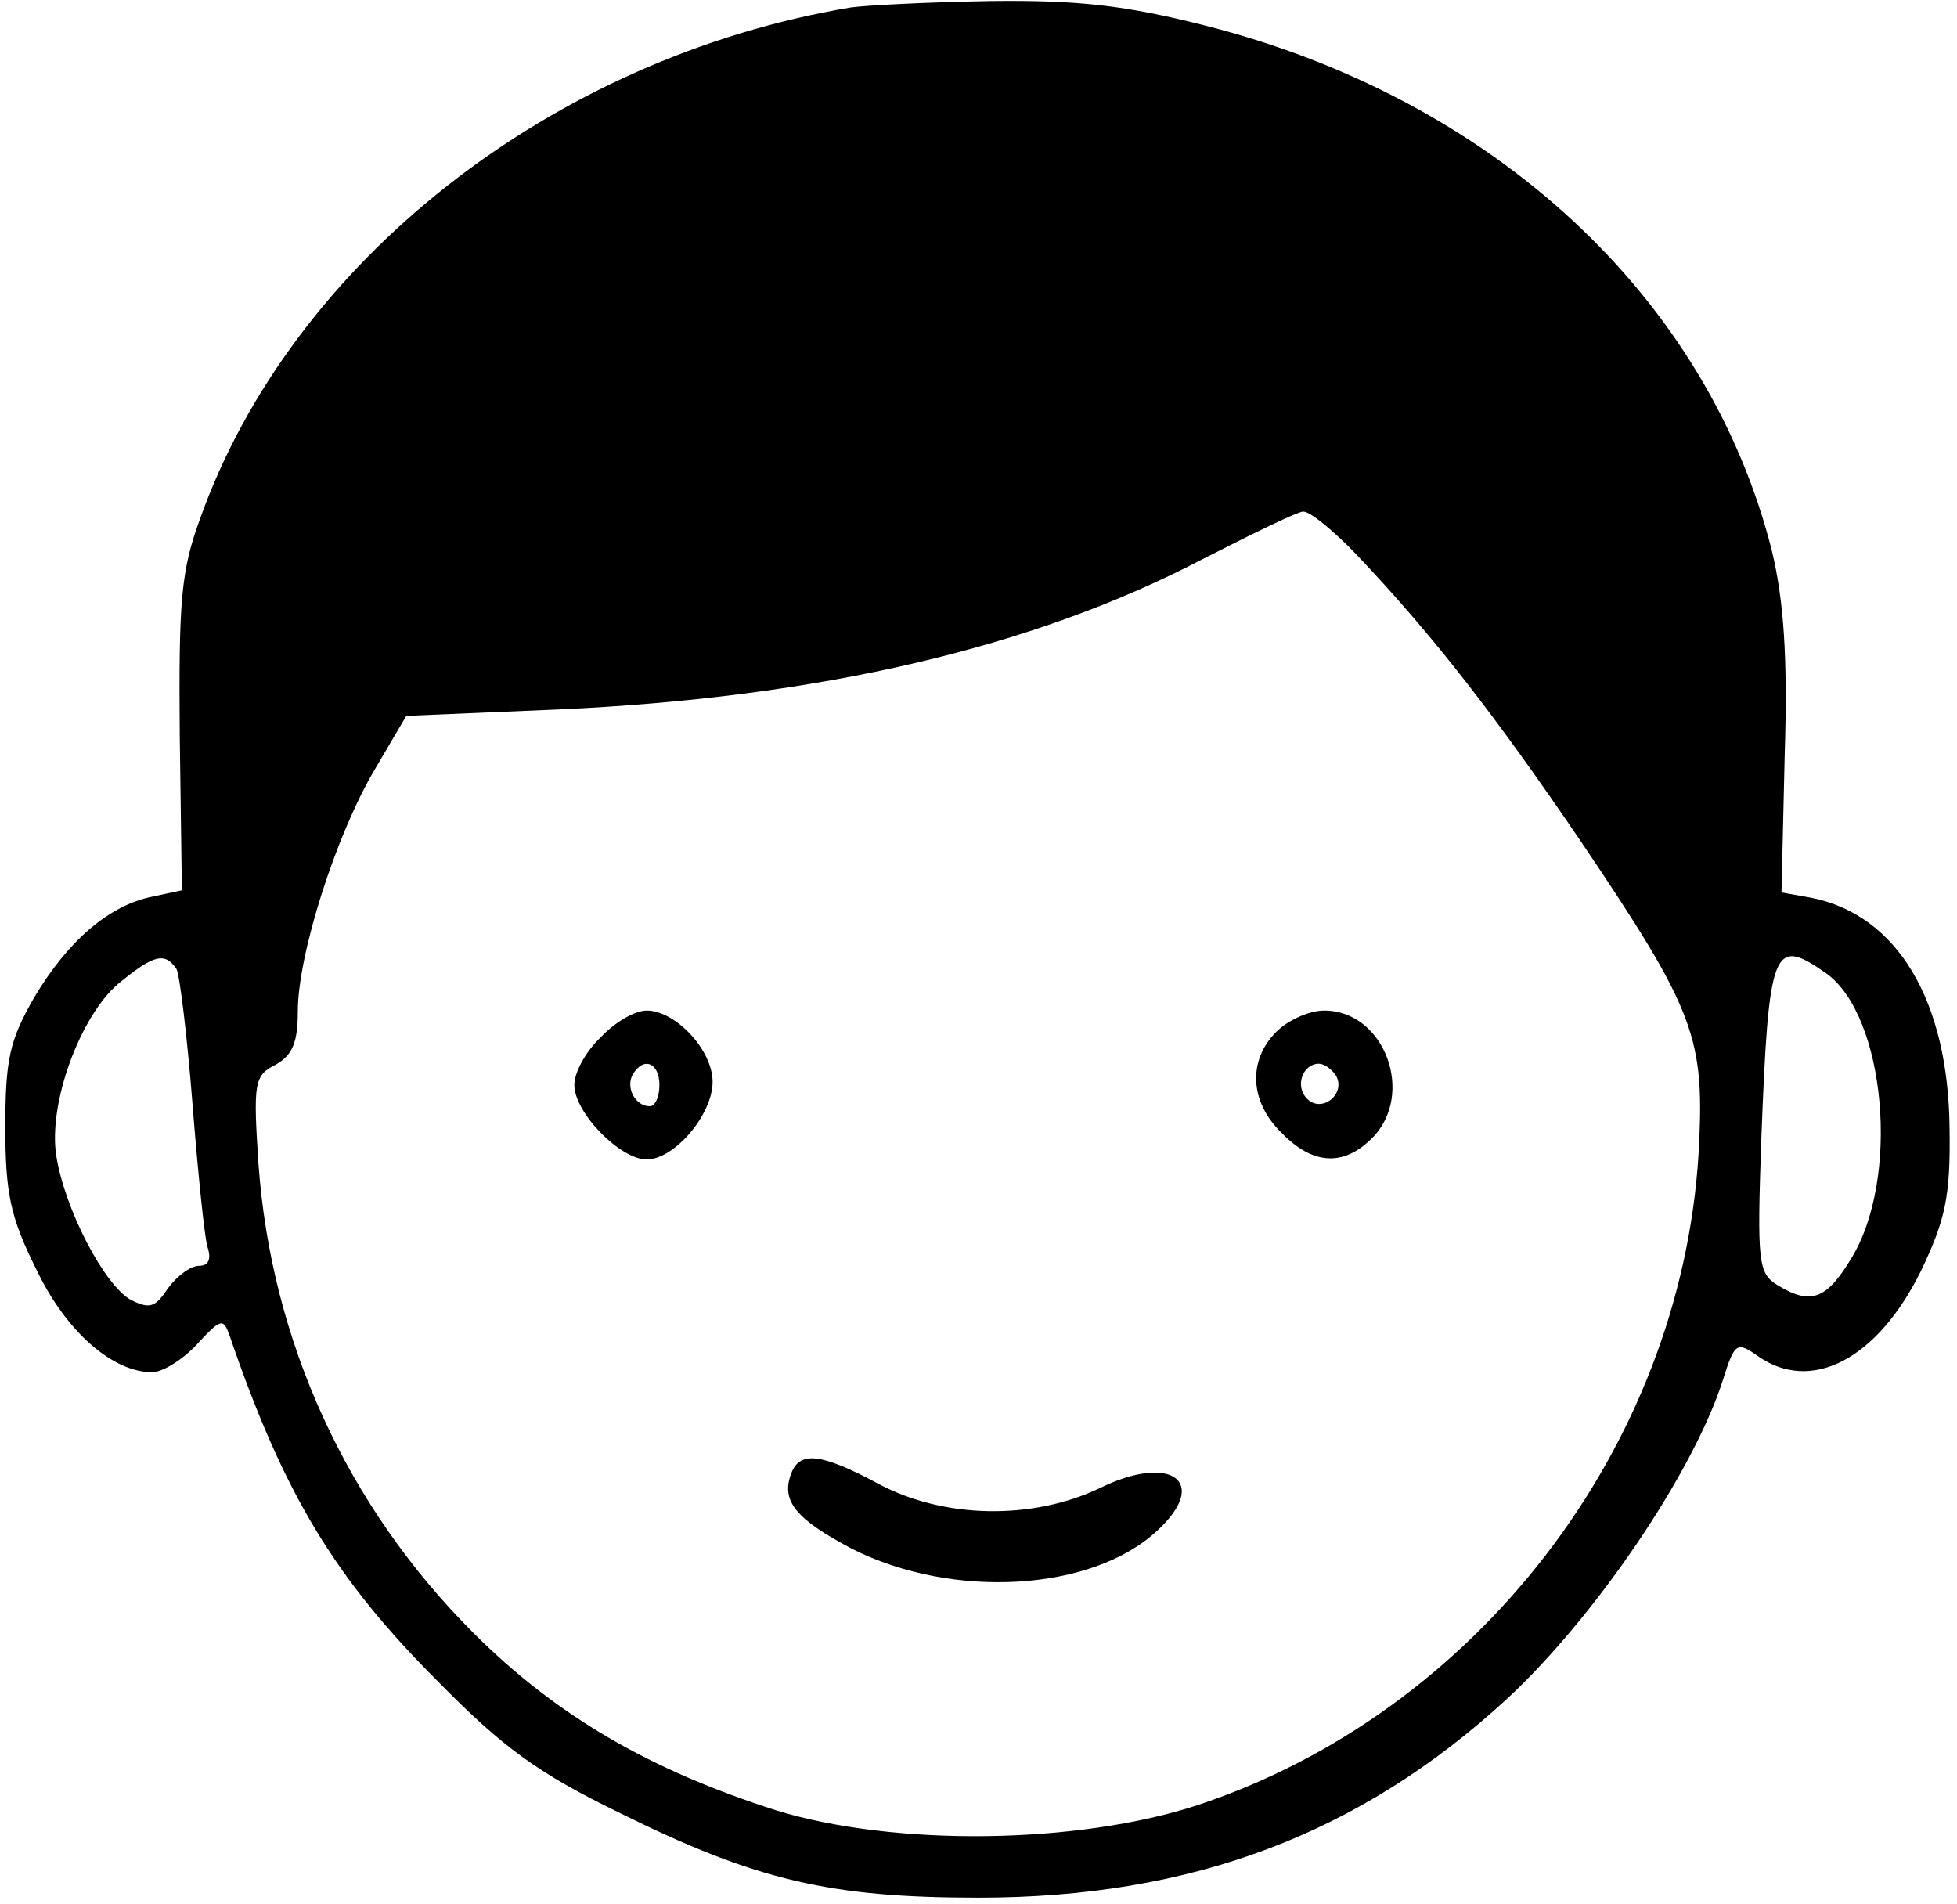 <?xml version="1.0" standalone="no"?>
<!DOCTYPE svg PUBLIC "-//W3C//DTD SVG 20010904//EN"
 "http://www.w3.org/TR/2001/REC-SVG-20010904/DTD/svg10.dtd">
<svg version="1.0" xmlns="http://www.w3.org/2000/svg"
 width="184pt" height="179pt" viewBox="0 0 184 179"
 preserveAspectRatio="xMidYMid meet">
<g transform="translate(0,179) scale(0.1,-0.1)"
fill="#000000" stroke="none">
<path d="M800 1783 c-281 -47 -526 -239 -612 -481 -18 -49 -20 -78 -19 -203
l2 -146 -28 -6 c-40 -8 -79 -41 -111 -95 -23 -40 -27 -58 -27 -122 0 -62 5
-85 29 -133 28 -59 72 -97 109 -97 10 0 29 12 42 26 23 25 25 25 31 8 51 -149
99 -228 196 -325 61 -62 94 -86 170 -123 129 -64 199 -80 338 -80 201 0 359
60 497 187 82 76 175 212 203 300 11 35 13 36 33 22 50 -35 112 -3 153 80 23
48 28 70 27 134 -1 120 -49 201 -130 217 l-28 5 3 129 c3 93 -1 146 -12 192
-60 238 -261 425 -533 494 -75 19 -119 24 -202 23 -58 -1 -117 -4 -131 -6z
m476 -515 c72 -76 130 -151 209 -267 110 -163 118 -186 112 -296 -17 -276
-209 -525 -471 -612 -113 -37 -285 -39 -396 -5 -119 38 -207 89 -285 167 -119
119 -190 274 -202 441 -5 76 -4 83 16 93 16 9 21 21 21 50 0 54 36 166 72 227
l30 51 142 6 c246 11 447 58 606 141 47 24 90 45 95 45 6 1 29 -18 51 -41z
m-1110 -389 c3 -6 10 -63 15 -127 5 -63 11 -123 14 -134 4 -12 1 -18 -8 -18
-8 0 -21 -10 -29 -21 -12 -18 -17 -20 -35 -11 -25 14 -62 85 -70 135 -8 49 22
131 58 162 34 28 44 30 55 14z m1551 -4 c56 -40 70 -194 23 -269 -23 -38 -38
-43 -69 -24 -18 11 -19 22 -15 137 7 181 11 191 61 156z"/>
<path d="M565 815 c-14 -13 -25 -33 -25 -45 0 -26 43 -70 68 -70 26 0 62 42
62 73 0 30 -35 67 -62 67 -11 0 -30 -11 -43 -25z m55 -45 c0 -11 -4 -20 -9
-20 -14 0 -23 18 -16 30 10 17 25 11 25 -10z"/>
<path d="M1200 820 c-27 -27 -25 -66 5 -95 29 -30 58 -32 85 -5 41 41 12 120
-45 120 -14 0 -34 -9 -45 -20z m56 -41 c10 -17 -13 -36 -27 -22 -12 12 -4 33
11 33 5 0 12 -5 16 -11z"/>
<path d="M744 405 c-10 -26 4 -43 57 -71 95 -48 226 -40 287 17 50 46 13 73
-54 40 -63 -30 -146 -29 -208 4 -54 29 -74 31 -82 10z"/>
</g>
</svg>
